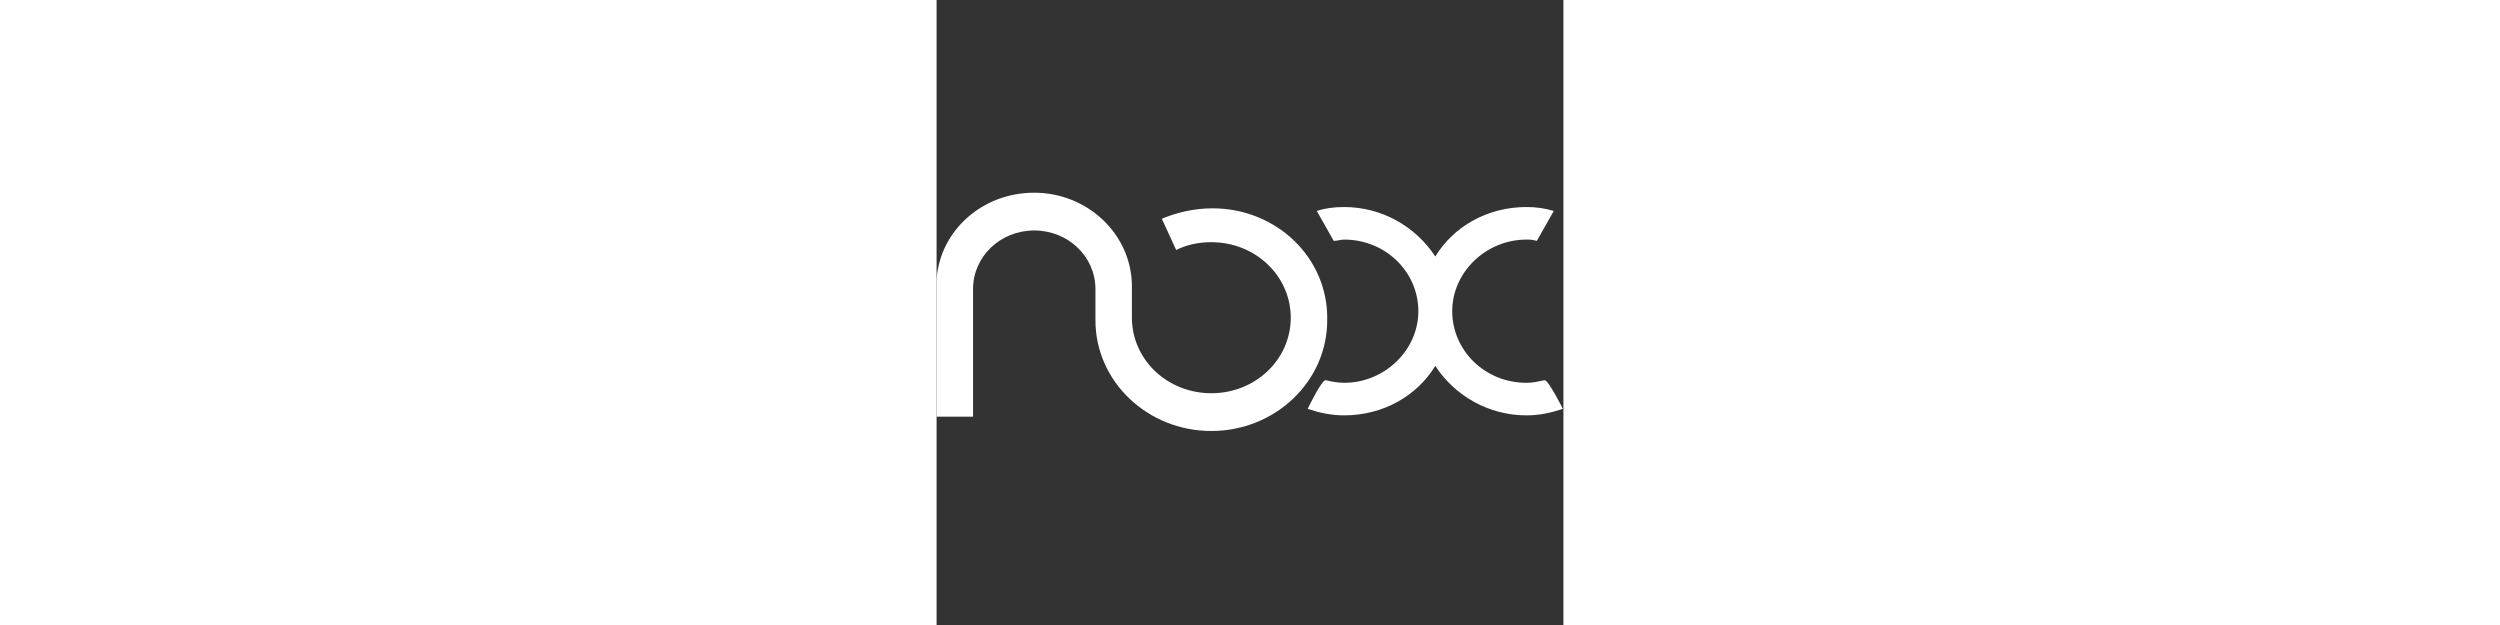 <?xml version="1.0" standalone="no"?><!DOCTYPE svg PUBLIC "-//W3C//DTD SVG 1.1//EN" "http://www.w3.org/Graphics/SVG/1.1/DTD/svg11.dtd"><svg class="icon" width="200px" height="50px" fill="#ffffff" viewBox="0 0 1027 1024" version="1.1" xmlns="http://www.w3.org/2000/svg"><rect x="0" y="0" width="1027" height="1024" fill="#333333" stroke="none"/><path d="M996.267 622.933c-10.667 2.133-19.2 4.267-29.867 4.267-68.267 0-121.6-53.333-121.6-117.333 0-64 55.467-117.333 121.6-117.333 6.4 0 8.533 0 17.067 2.133l27.733-49.067c-14.933-4.267-27.733-6.4-44.8-6.4-64 0-119.467 32-149.333 81.067-32-49.067-87.467-81.067-149.333-81.067-17.067 0-32 2.133-44.8 6.4l27.733 49.067c6.4 0 10.667-2.133 17.067-2.133 68.267 0 121.6 53.333 121.6 117.333 0 64-55.467 117.333-121.6 117.333-10.667 0-21.333-2.133-29.867-4.267-6.4-2.133-29.867 46.933-29.867 46.933 19.2 6.4 38.4 10.667 59.733 10.667 64 0 119.467-32 149.333-81.067 32 49.067 87.467 81.067 149.333 81.067 21.333 0 40.533-4.267 59.733-10.667C1026.133 669.867 1002.667 622.933 996.267 622.933zM452.267 341.333c-29.867 0-57.6 6.4-83.2 17.067l23.467 51.2c17.067-8.533 36.267-12.8 57.6-12.8 72.533 0 130.133 55.467 130.133 123.733 0 68.267-57.6 123.733-130.133 123.733-72.533 0-130.133-55.467-130.133-123.733l0-51.2c0-85.333-72.533-153.6-160-153.6-85.333 0-153.6 61.867-160 140.8l0 0L0 682.667l59.733 0 0-209.067c0-53.333 44.8-96 100.267-96 55.467 0 100.267 42.667 100.267 96l0 51.2c0 100.267 85.333 181.333 189.867 181.333 104.533 0 189.867-81.067 189.867-181.333C642.133 422.4 556.8 341.333 452.267 341.333z" /></svg>